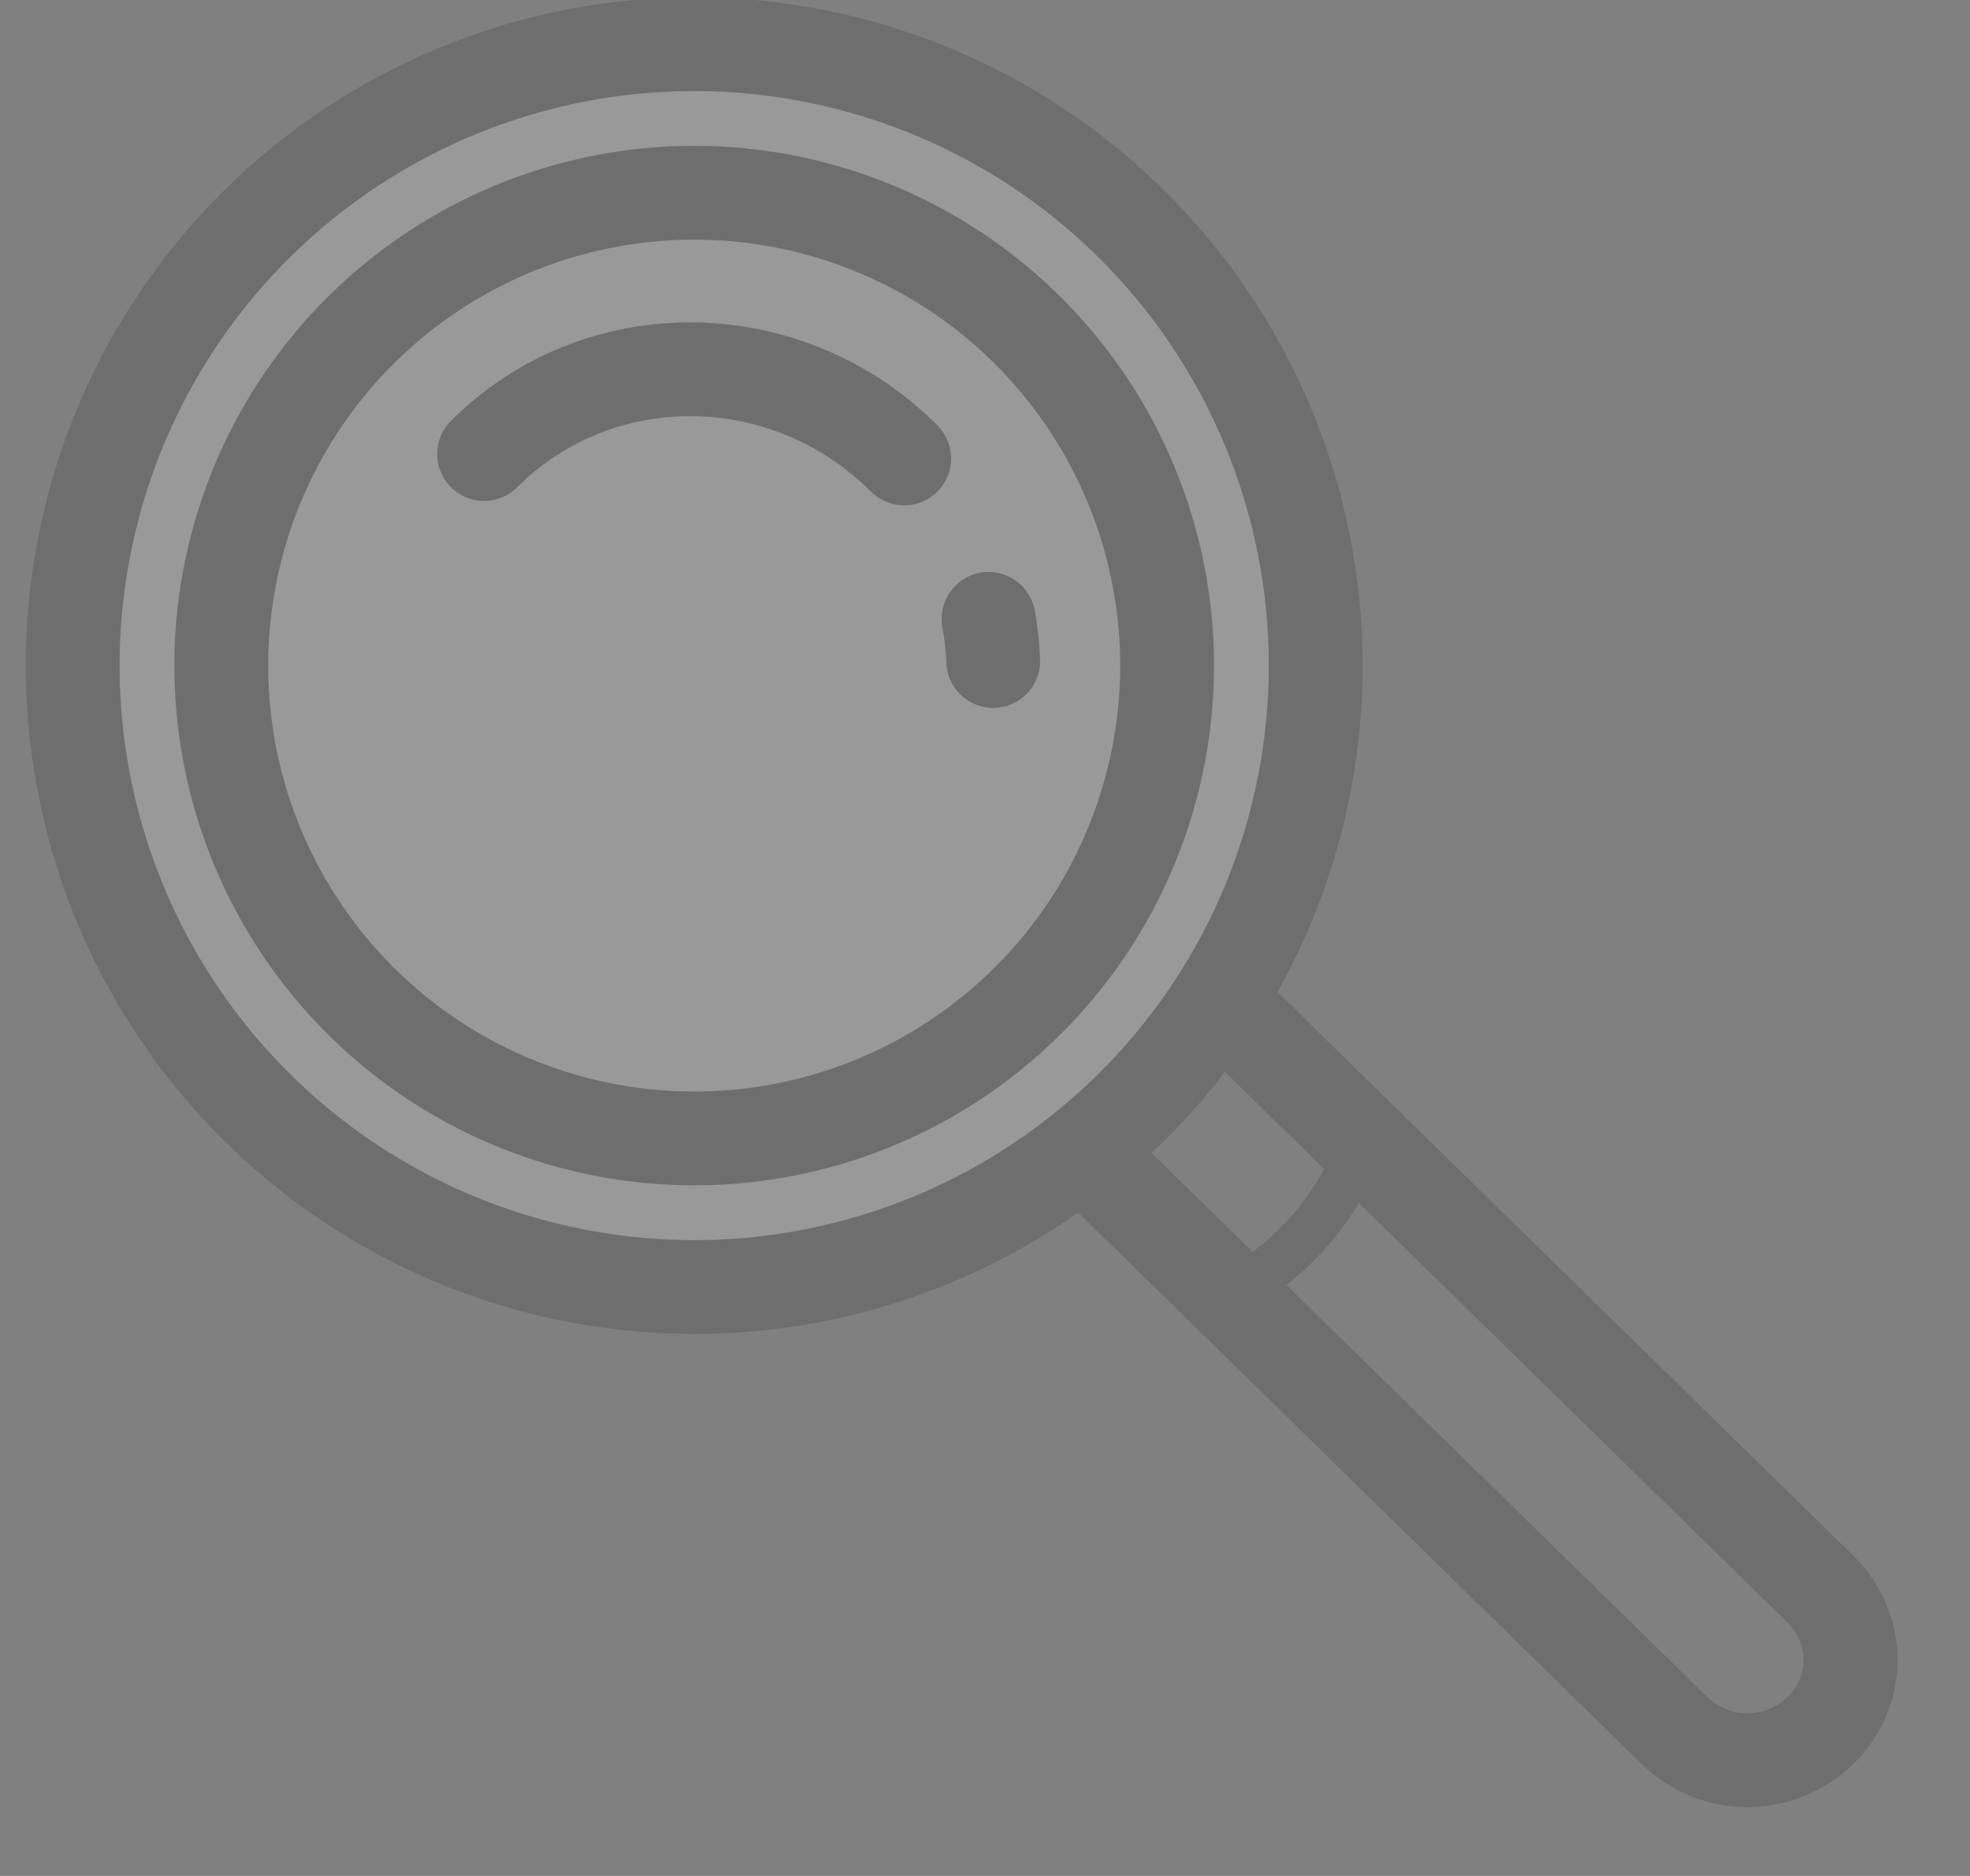 <?xml version="1.0" encoding="UTF-8"?>
<svg width="21px" height="20px" viewBox="0 0 21 20" version="1.1" xmlns="http://www.w3.org/2000/svg" xmlns:xlink="http://www.w3.org/1999/xlink">
    <rect x="0" y="0" width="21" height="20" fill="#808080" stroke="none"/>
    <title>icon_search</title>
    <g id="01_Design" stroke="none" stroke-width="1" fill="none" fill-rule="evenodd" opacity="0.199">
        <g id="03_Andere_dienstleistungen-Copy" transform="translate(-1348, -73)" stroke="#242424">
            <g id="button_verzeichnis" transform="translate(1042, 64)">
                <g id="Group" transform="translate(303, 6)">
                    <g id="ICON-Search" transform="translate(12, 12) rotate(-90) translate(-12, -12) ">
                        <path d="M6.526,12.402 C6.854,12.406 7.131,12.528 7.332,12.729 C7.531,12.928 7.656,13.203 7.659,13.507 L7.659,13.507 L7.76,23.006 C7.763,23.296 7.648,23.56 7.46,23.752 C7.273,23.944 7.011,24.064 6.721,24.067 C6.395,24.064 6.12,23.939 5.921,23.74 C5.721,23.54 5.597,23.265 5.594,22.962 L5.594,22.962 L5.493,13.463 C5.49,13.173 5.604,12.909 5.792,12.717 C5.979,12.526 6.238,12.406 6.526,12.402 Z" id="Rectangle" transform="translate(6.626, 18.234) rotate(-315) translate(-6.626, -18.234) "></path>
                        <circle id="Oval" fill="#FFFFFF" transform="translate(13.904, 10.4) rotate(-315) translate(-13.904, -10.4) " cx="13.904" cy="10.4" r="6.625"></circle>
                        <circle id="Oval" fill="#FFFFFF" transform="translate(13.904, 10.4) rotate(-315) translate(-13.904, -10.4) " cx="13.904" cy="10.4" r="5.041"></circle>
                        <path d="M16.069,13.876 C16.172,13.765 16.266,13.647 16.352,13.523 M16.925,11.678 C16.925,11.305 16.862,10.946 16.747,10.613 C16.317,9.369 15.157,8.478 13.792,8.478" id="Shape" fill="#FFFFFF" stroke-linecap="round" transform="translate(15.359, 11.177) rotate(-315) translate(-15.359, -11.177) "></path>
                        <path d="M6.735,16.762 C7.072,16.883 7.417,16.948 7.767,16.952 C8.226,16.957 8.675,16.856 9.108,16.659" id="Path" stroke-width="0.5" stroke-linecap="round" transform="translate(7.921, 16.805) rotate(-315) translate(-7.921, -16.805) "></path>
                    </g>
                </g>
            </g>
        </g>
    </g>
</svg>